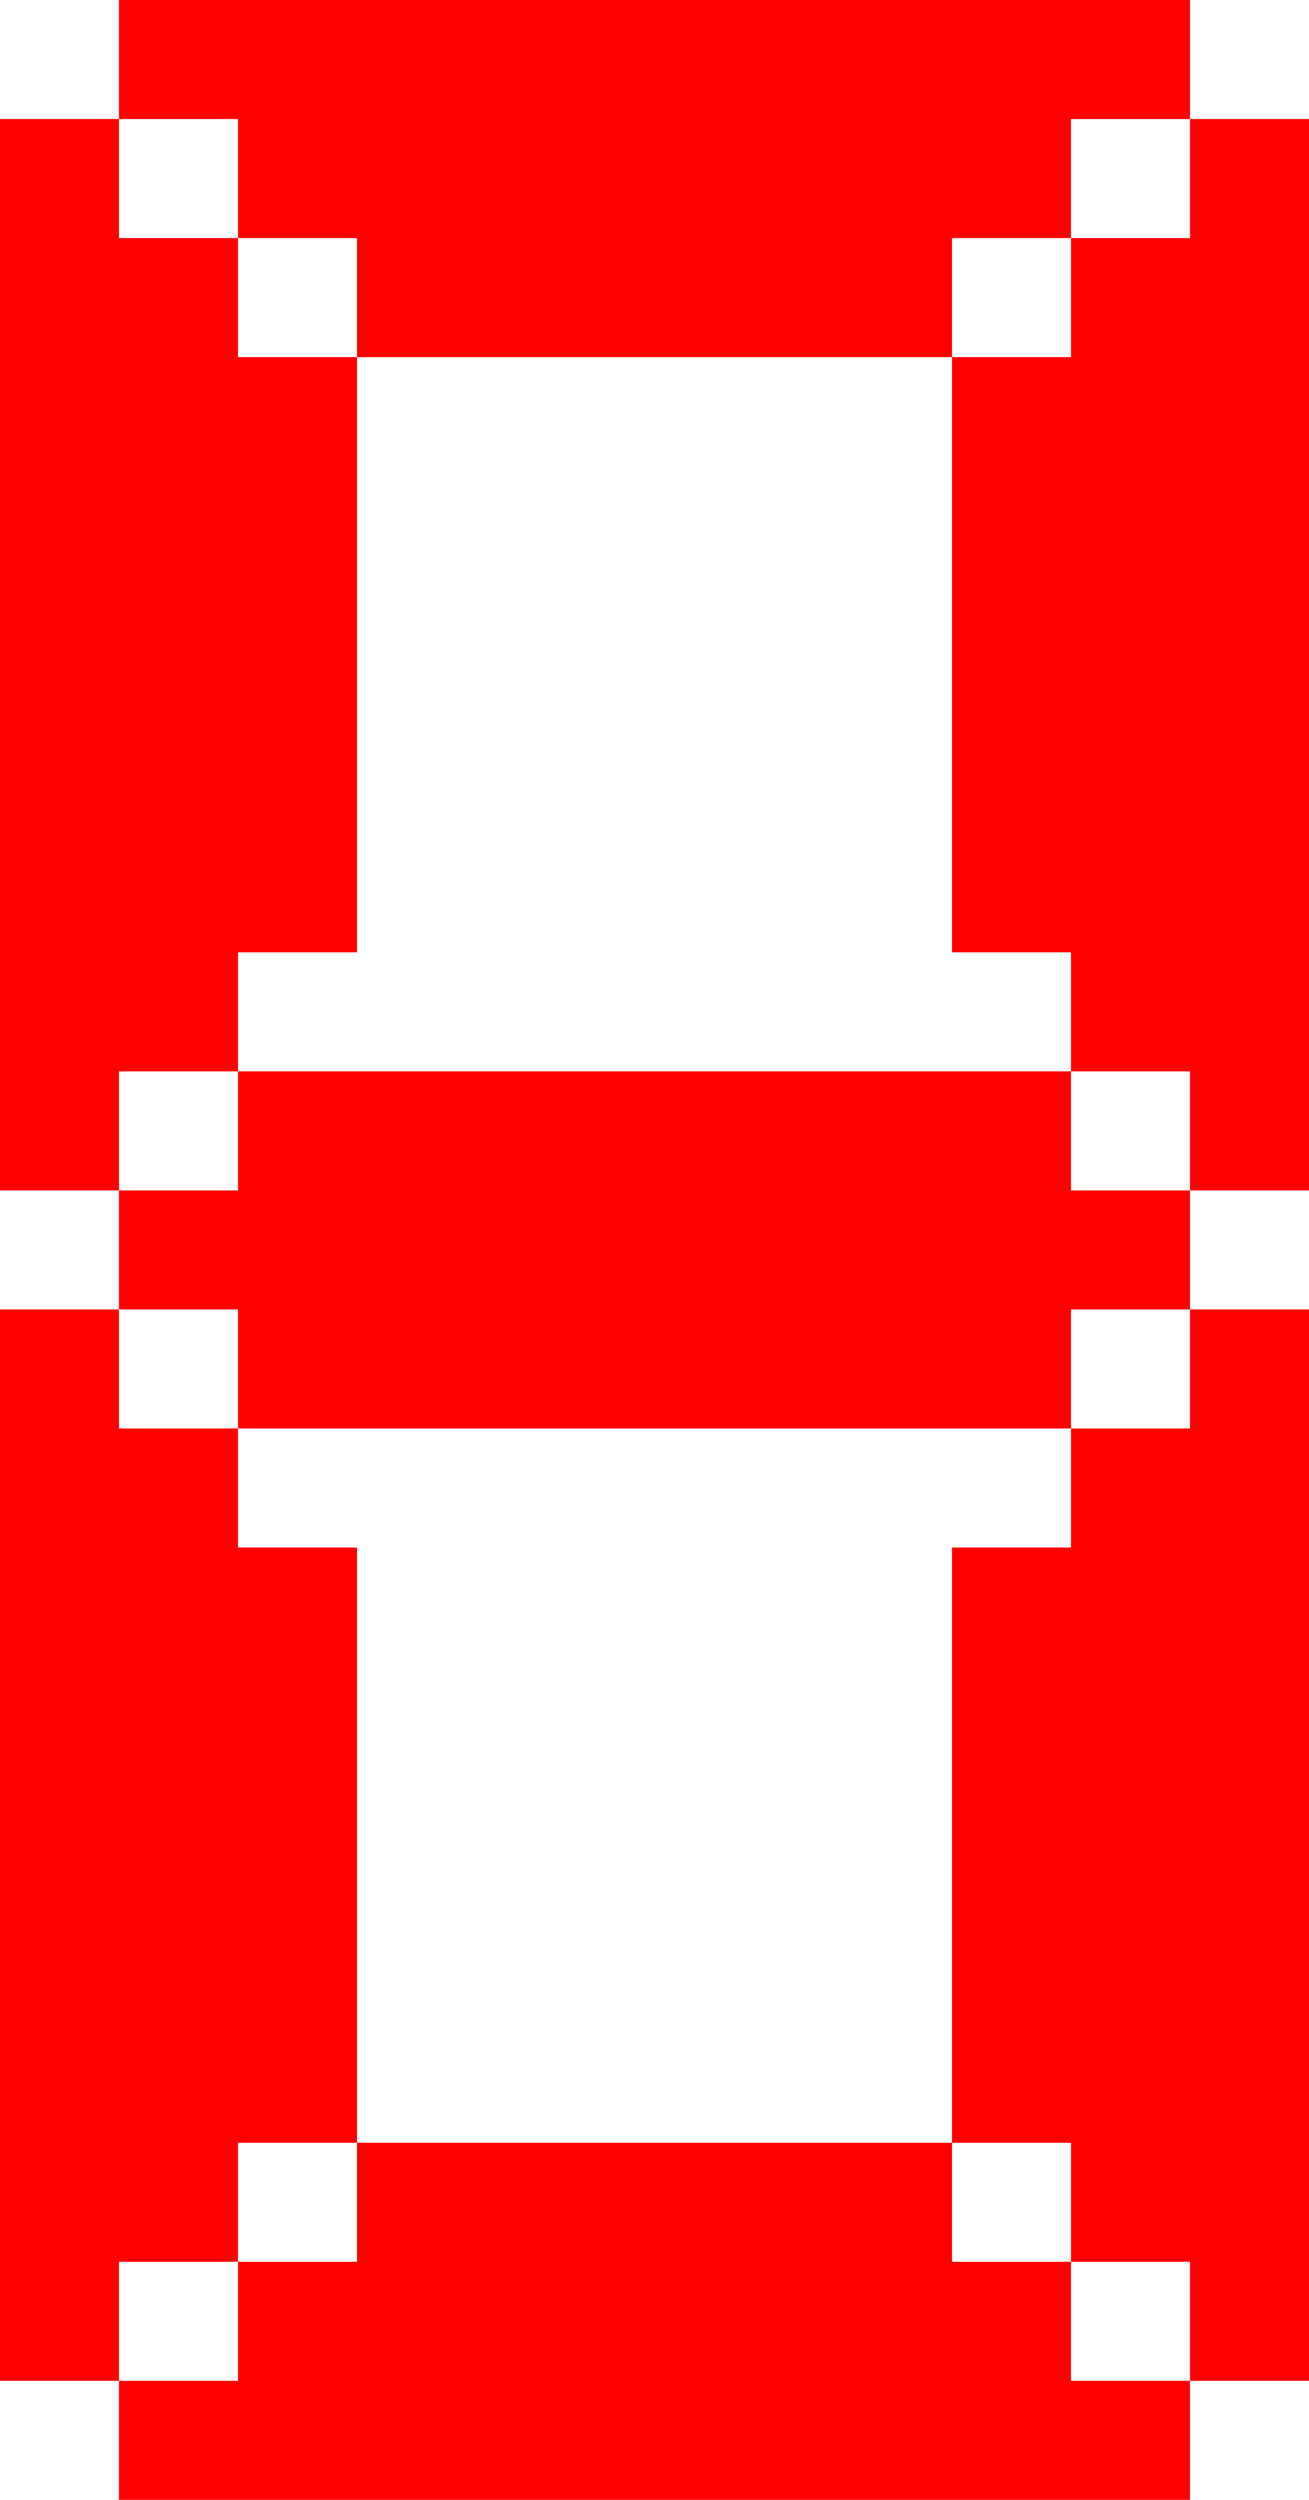 <svg xmlns="http://www.w3.org/2000/svg" width="88" height="168" viewBox="0 0 11 21">
    <path d="M0.5,1v9 M0.5,11v9 M1.5,0v1 M1.5,2v7 M1.5,10v1 M1.5,12v7 M1.5,20v1 M2.5,0v2 M2.5,3v5 M2.5,9v3 M2.5,13v5 M2.5,19v2 M3.5,0v3 M3.5,9v3 M3.5,18v3 M4.5,0v3 M4.5,9v3 M4.5,18v3 M5.5,0v3 M5.5,9v3 M5.5,18v3 M6.5,0v3 M6.5,9v3 M6.5,18v3 M7.5,0v3 M7.5,9v3 M7.5,18v3 M8.5,0v2 M8.5,3v5 M8.5,9v3 M8.5,13v5 M8.5,19v2 M9.5,0v1 M9.5,2v7 M9.5,10v1 M9.5,12v7 M9.5,20v1 M10.5,1v9 M10.5,11v9" stroke="red" />
</svg>

    